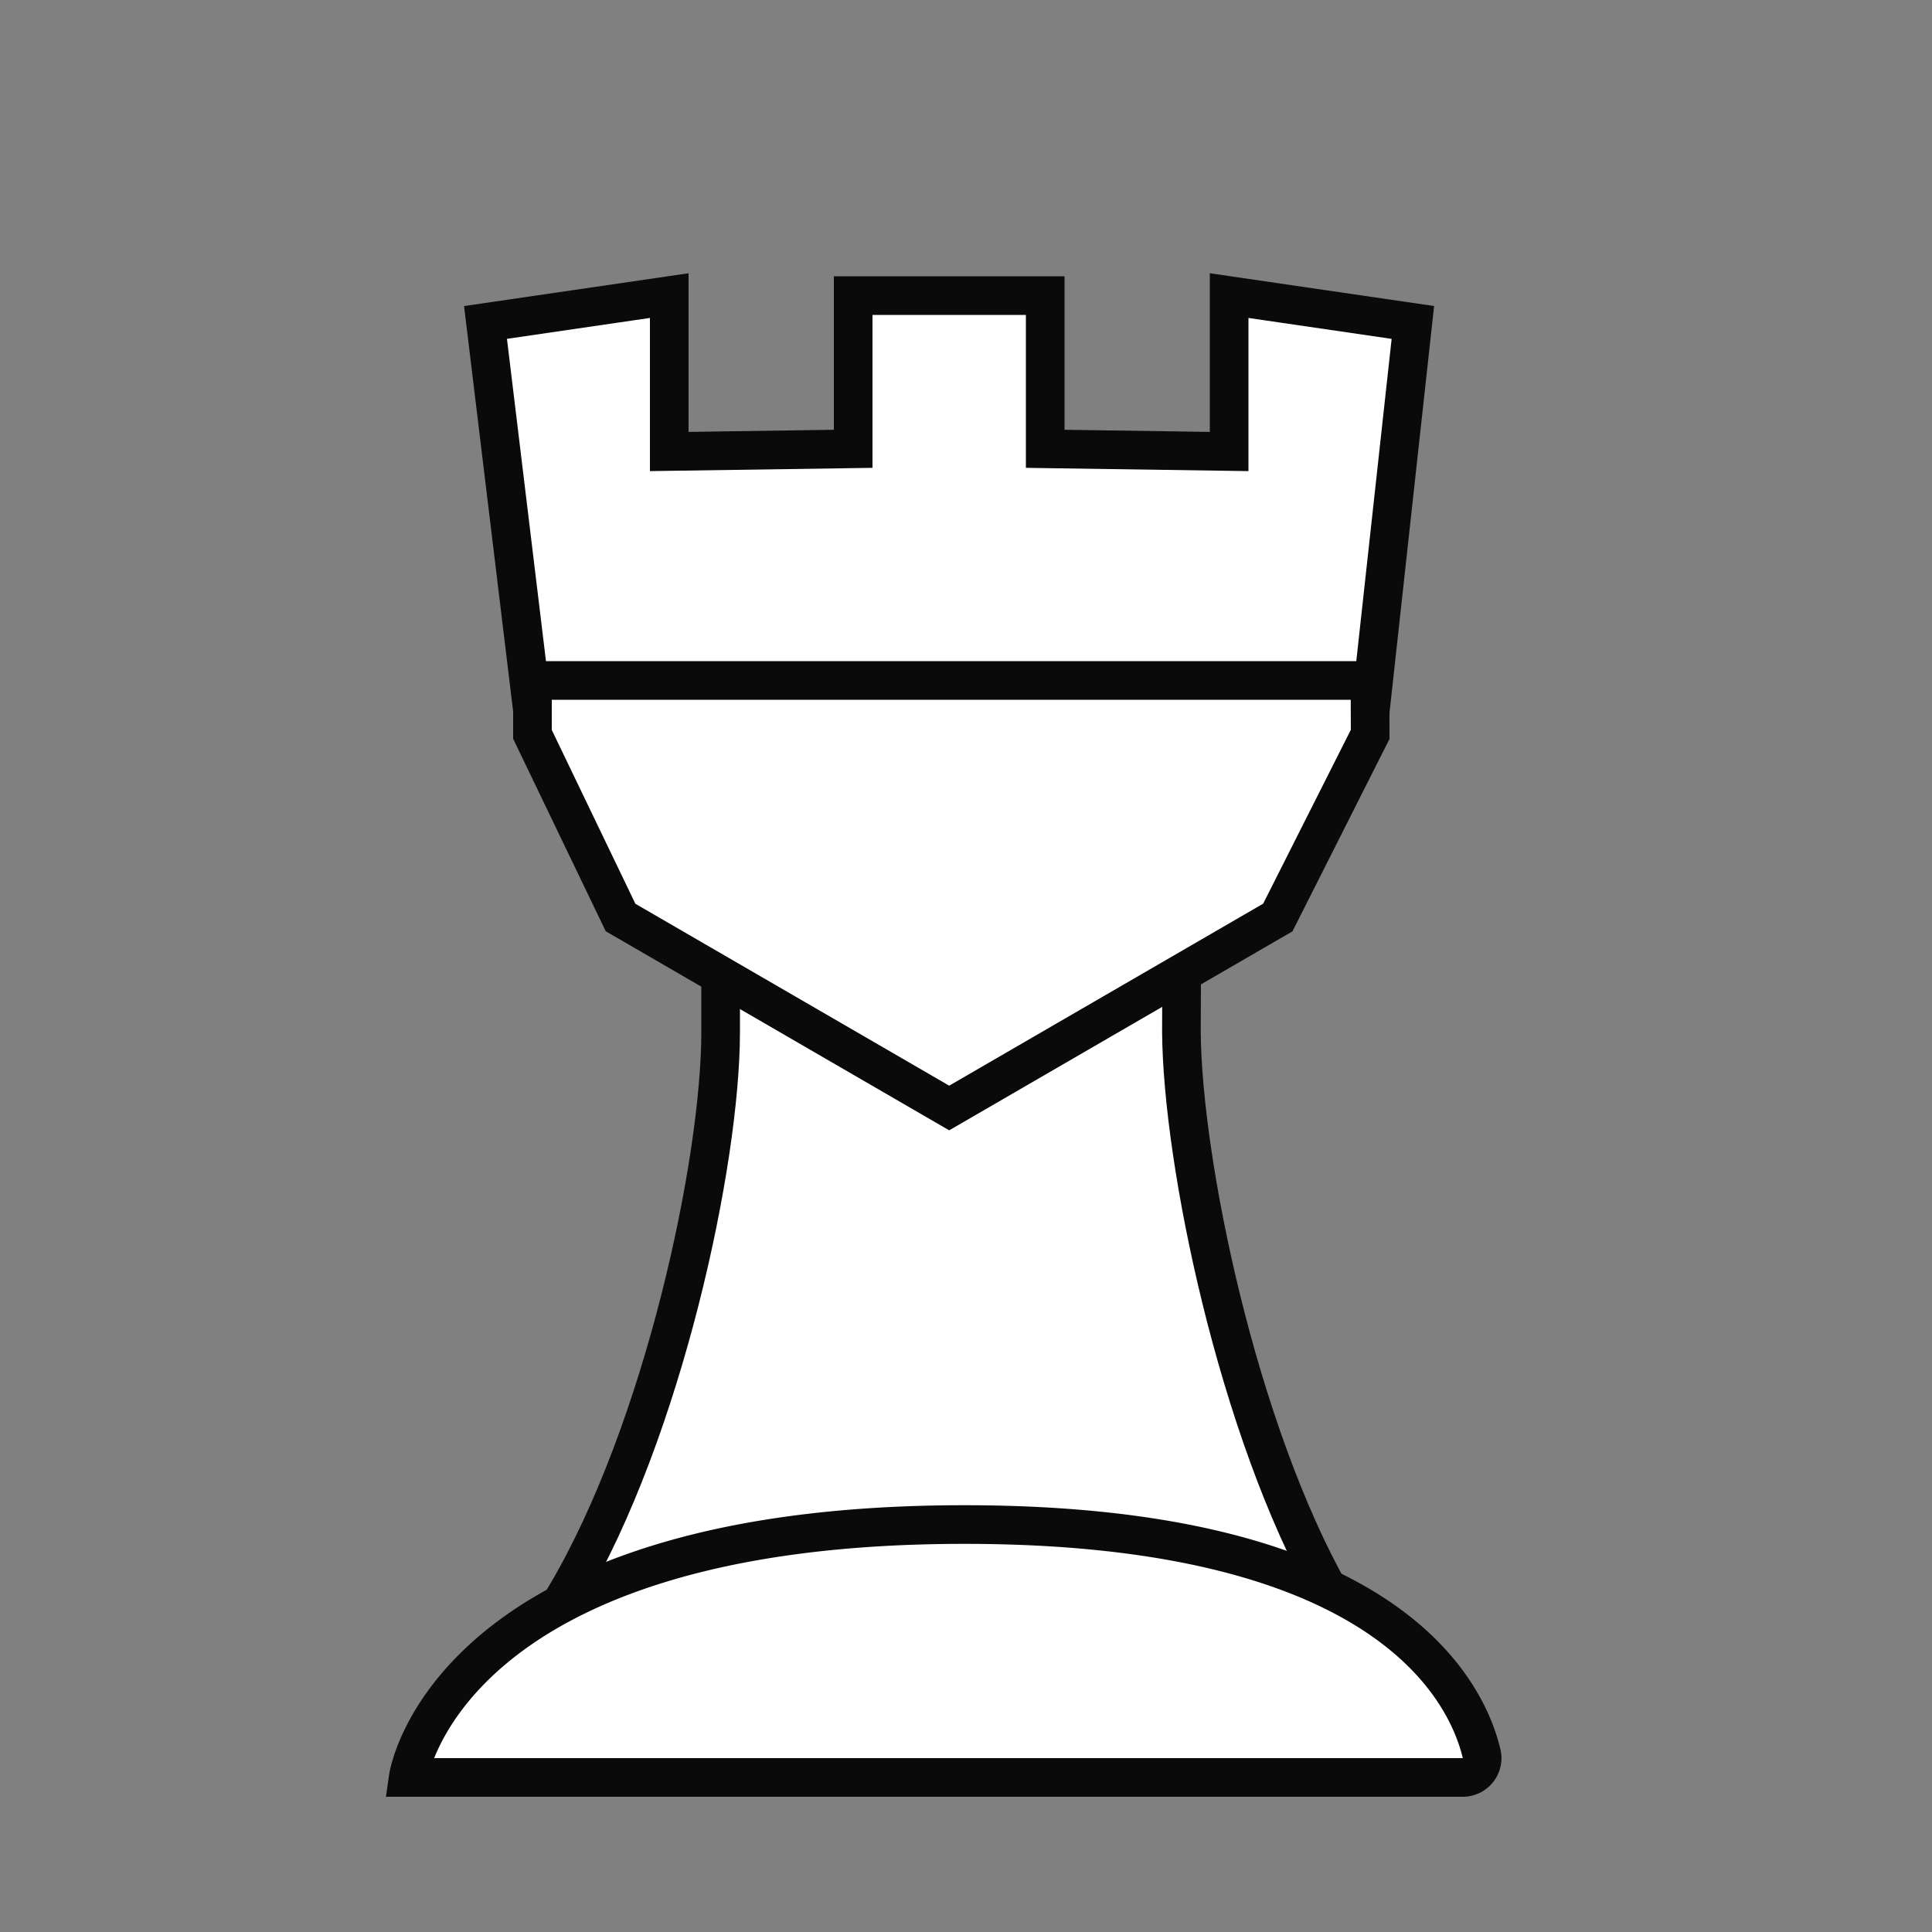 <svg xmlns="http://www.w3.org/2000/svg" viewBox="0 0 100 100"><rect x="0" y="0" width="100" height="100" fill="#808080" stroke="none"/><defs><style>.cls-1{fill:#fff;stroke:#0a0a0a;stroke-miterlimit:10;stroke-width:2px;}</style></defs><g id="Rook"><path class="cls-1" d="M61.18,45H37.3v8.42c0,6.68-2.95,20.58-8,29.14h39.6c-4.86-8.58-7.7-22.45-7.75-29.14Z"/><polygon class="cls-1" points="63.62 15.3 63.62 23.37 54.1 23.23 54.1 15.3 49.25 15.3 49.01 15.3 44.16 15.3 44.16 23.23 34.64 23.37 34.64 15.3 25.13 16.69 27.58 36.93 70.91 36.93 73.13 16.69 63.62 15.3"/><polygon class="cls-1" points="27.56 35.22 27.56 38.01 32.12 47.49 49.13 57.35 66.14 47.49 70.92 38.01 70.91 35.22 27.56 35.22"/><path class="cls-1" d="M21.13,92S23,78.91,49.92,78.91c21.87,0,26,8.62,26.77,11.87a1,1,0,0,1-1,1.22Z"/></g></svg>